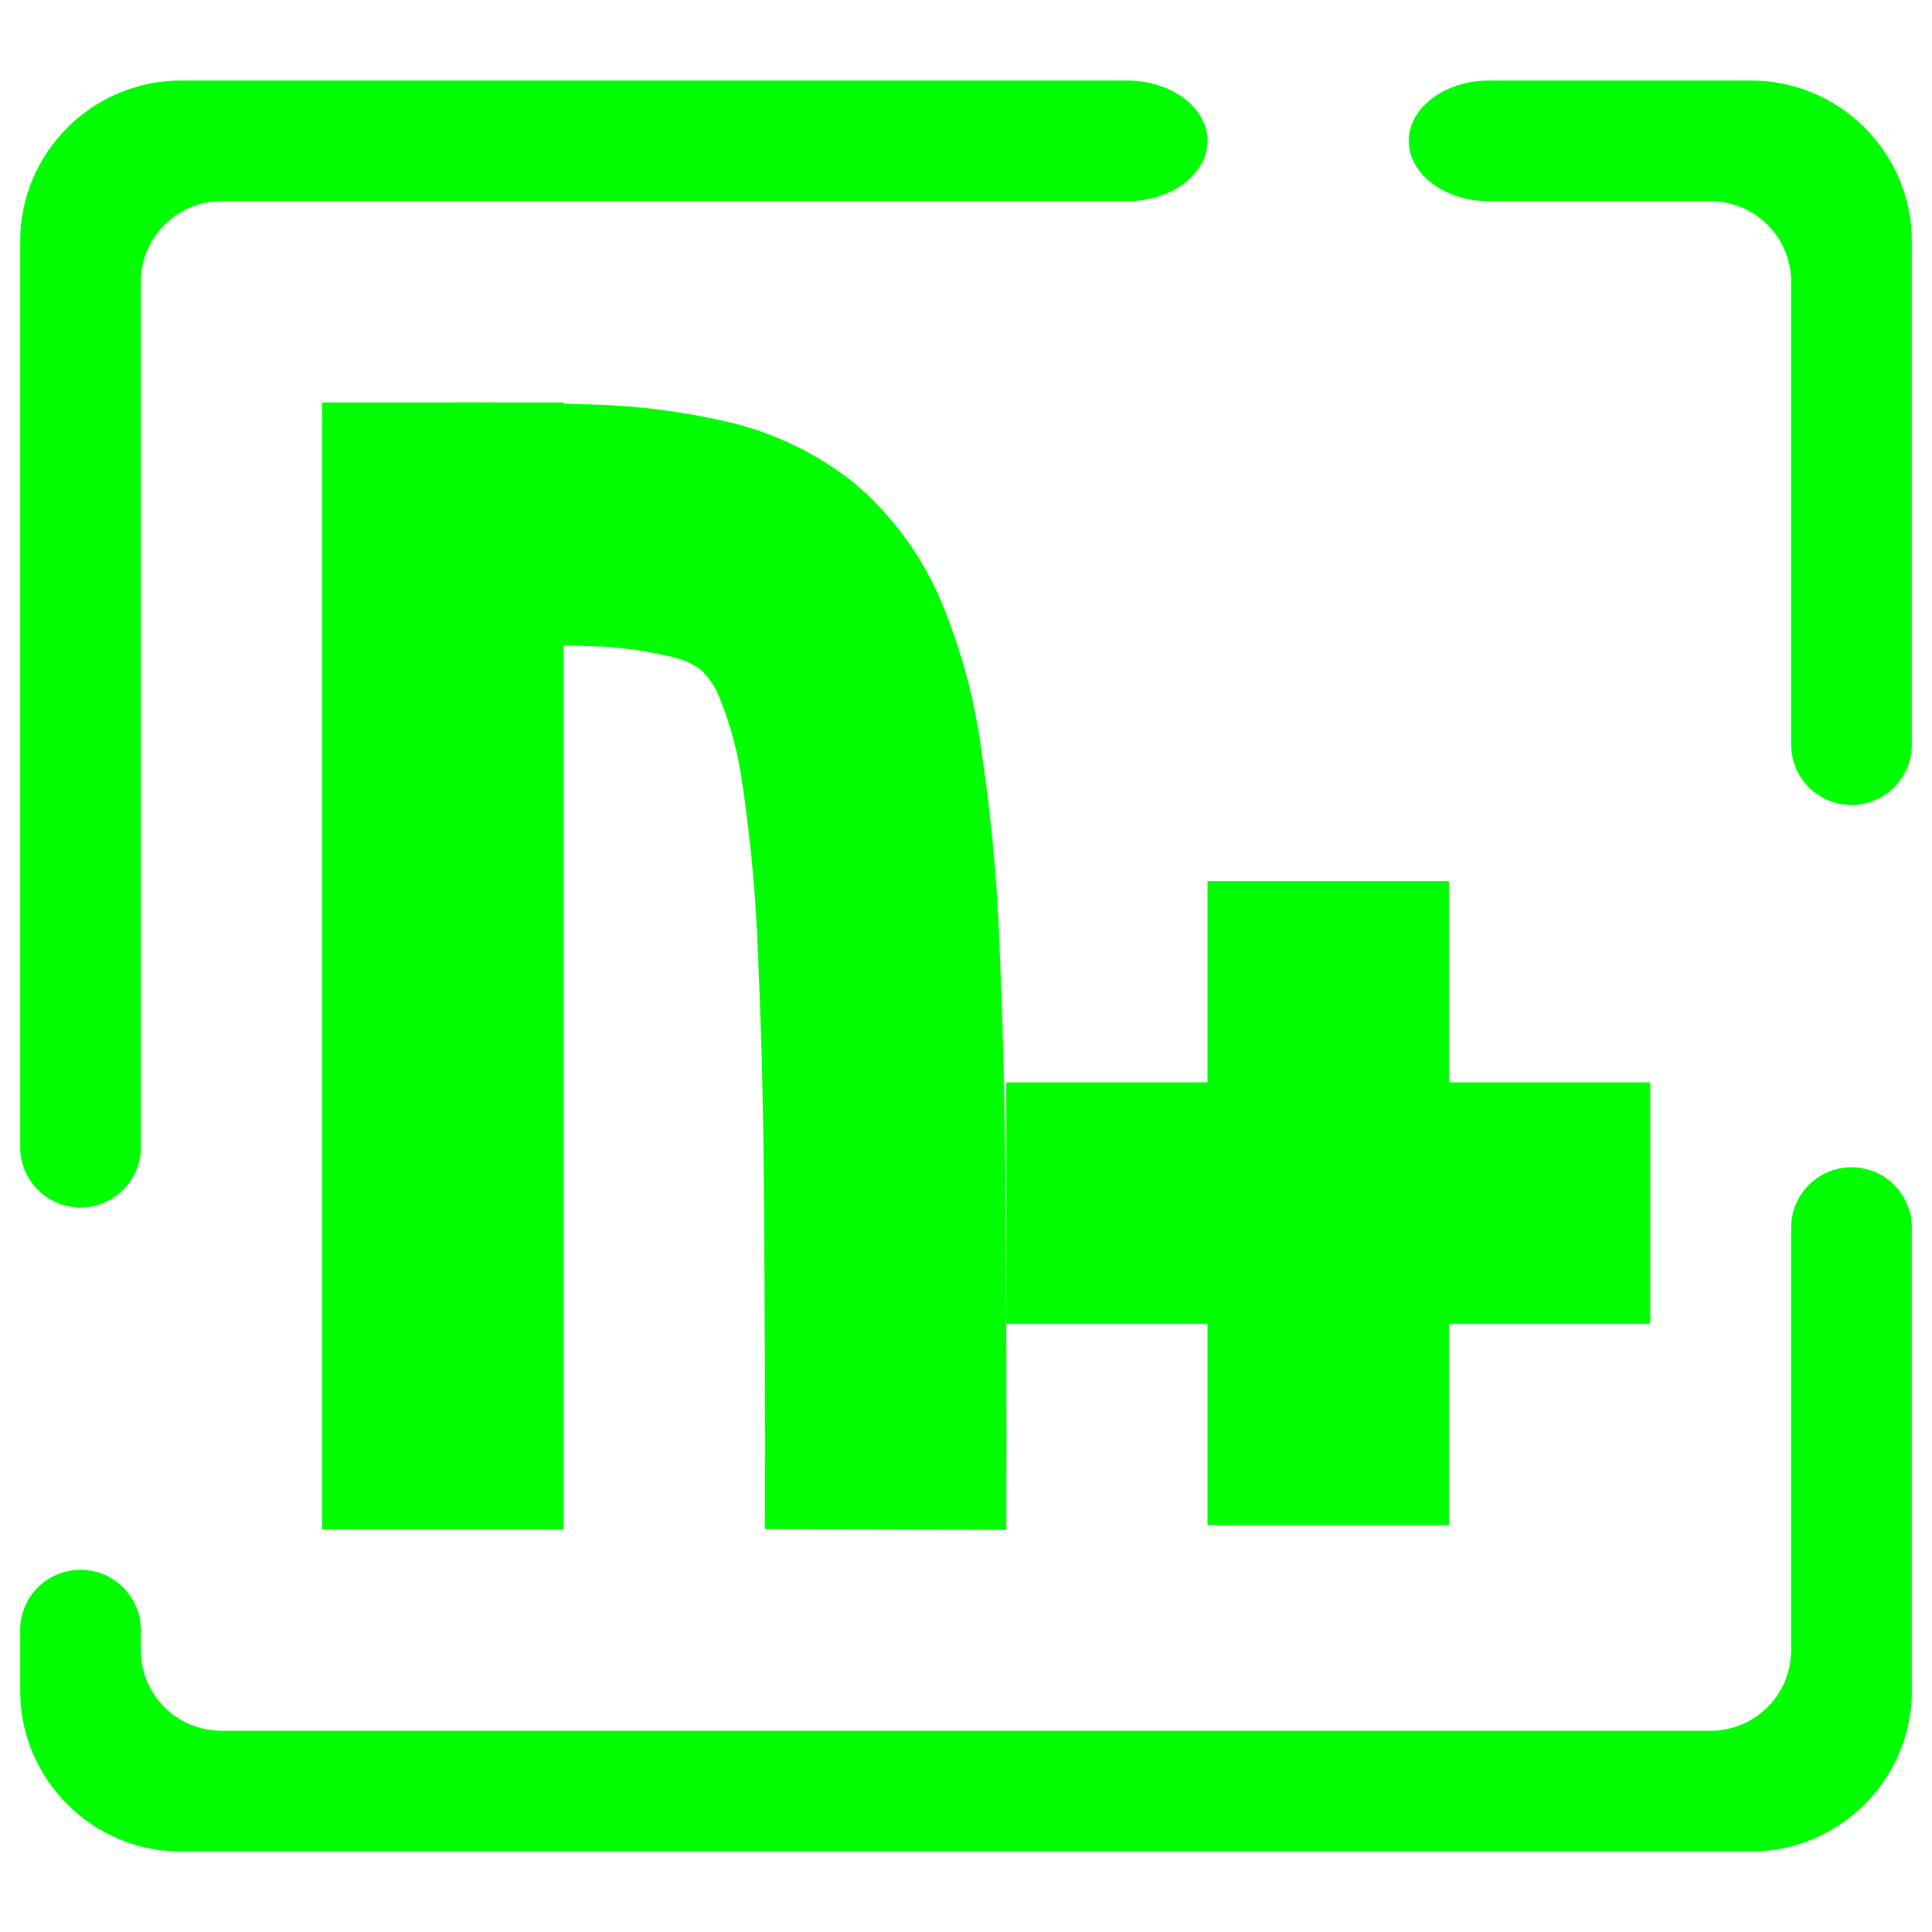 <?xml version="1.0" encoding="UTF-8" standalone="no"?><!-- Generator: Gravit.io --><svg xmlns="http://www.w3.org/2000/svg" xmlns:xlink="http://www.w3.org/1999/xlink" style="isolation:isolate" viewBox="0 0 48 48" width="48pt" height="48pt"><linearGradient id="_lgradient_8" x1="0" y1="0.5" x2="0.907" y2="0.92" gradientTransform="matrix(47,0,0,44,0.5,2)" gradientUnits="userSpaceOnUse"><stop offset="0%" stop-opacity="1" style="stop-color:rgb(0,255,0)"/><stop offset="83.888%" stop-opacity="1" style="stop-color:rgb(0,255,0)"/></linearGradient><path d=" M 10.97 10 L 8 10 L 8 38 L 14 38 L 14 16.03 C 14.18 16.036 14.36 16.042 14.54 16.05 C 15.26 16.06 15.99 16.15 16.69 16.32 C 16.95 16.37 17.2 16.49 17.41 16.64 C 17.6 16.82 17.75 17.03 17.85 17.27 C 18.15 17.99 18.35 18.75 18.45 19.52 C 18.65 20.89 18.78 22.28 18.83 23.67 C 18.92 25.7 18.97 27.73 18.98 29.77 C 19 32.51 19.01 35.25 19 37.99 L 25 38.01 C 25.01 35.25 25 32.49 24.98 29.73 C 24.97 27.63 24.92 25.53 24.83 23.42 C 24.77 21.84 24.62 20.26 24.39 18.69 C 24.22 17.41 23.89 16.17 23.4 14.98 C 22.92 13.83 22.17 12.8 21.21 11.99 C 20.28 11.25 19.19 10.73 18.03 10.47 C 16.94 10.22 15.84 10.08 14.72 10.05 C 14.48 10.04 14.24 10.032 14 10.025 L 14 10 L 12.607 10 C 12.061 9.995 11.516 9.996 10.97 10 L 10.97 10 L 10.97 10 L 10.97 10 Z  M 30 21.891 L 30 26.891 L 25 26.891 L 25 32.891 L 30 32.891 L 30 37.891 L 36 37.891 L 36 32.891 L 41 32.891 L 41 26.891 L 36 26.891 L 36 21.891 L 30 21.891 L 30 21.891 L 30 21.891 L 30 21.891 Z  M 19.25 5 L 5.5 5 C 4.396 5 3.5 5.896 3.5 7 L 3.5 28.5 L 3.5 28.5 C 3.5 29.328 2.828 30 2 30 L 2 30 C 1.172 30 0.5 29.328 0.5 28.5 L 0.5 28.5 L 0.5 6 C 0.5 3.792 2.292 2 4.5 2 L 28 2 C 29.104 2 30 2.672 30 3.5 L 30 3.5 C 30 4.328 29.104 5 28 5 L 19.25 5 L 19.25 5 L 19.25 5 Z  M 42.5 5 C 43.604 5 44.5 5.896 44.5 7 L 44.5 18.5 L 44.5 18.5 C 44.5 19.328 45.172 20 46 20 L 46 20 C 46.828 20 47.5 19.328 47.5 18.5 L 47.5 18.5 L 47.5 6 C 47.5 3.792 45.708 2 43.5 2 L 37 2 C 35.896 2 35 2.672 35 3.5 L 35 3.5 C 35 4.328 35.896 5 37 5 L 42.5 5 L 42.5 5 Z  M 44.5 30.5 L 44.5 30.5 C 44.5 29.672 45.172 29 46 29 L 46 29 C 46.828 29 47.5 29.672 47.5 30.5 L 47.5 30.5 L 47.5 42 C 47.5 44.208 45.708 46 43.5 46 L 4.5 46 C 2.292 46 0.5 44.208 0.5 42 L 0.5 40.5 L 0.5 40.5 C 0.5 39.672 1.172 39 2 39 L 2 39 C 2.828 39 3.5 39.672 3.5 40.5 L 3.5 40.5 L 3.5 41 C 3.5 42.104 4.396 43 5.5 43 L 42.5 43 C 43.604 43 44.5 42.104 44.5 41 L 44.5 30.5 Z " fill-rule="evenodd" fill="url(#_lgradient_8)"/></svg>
